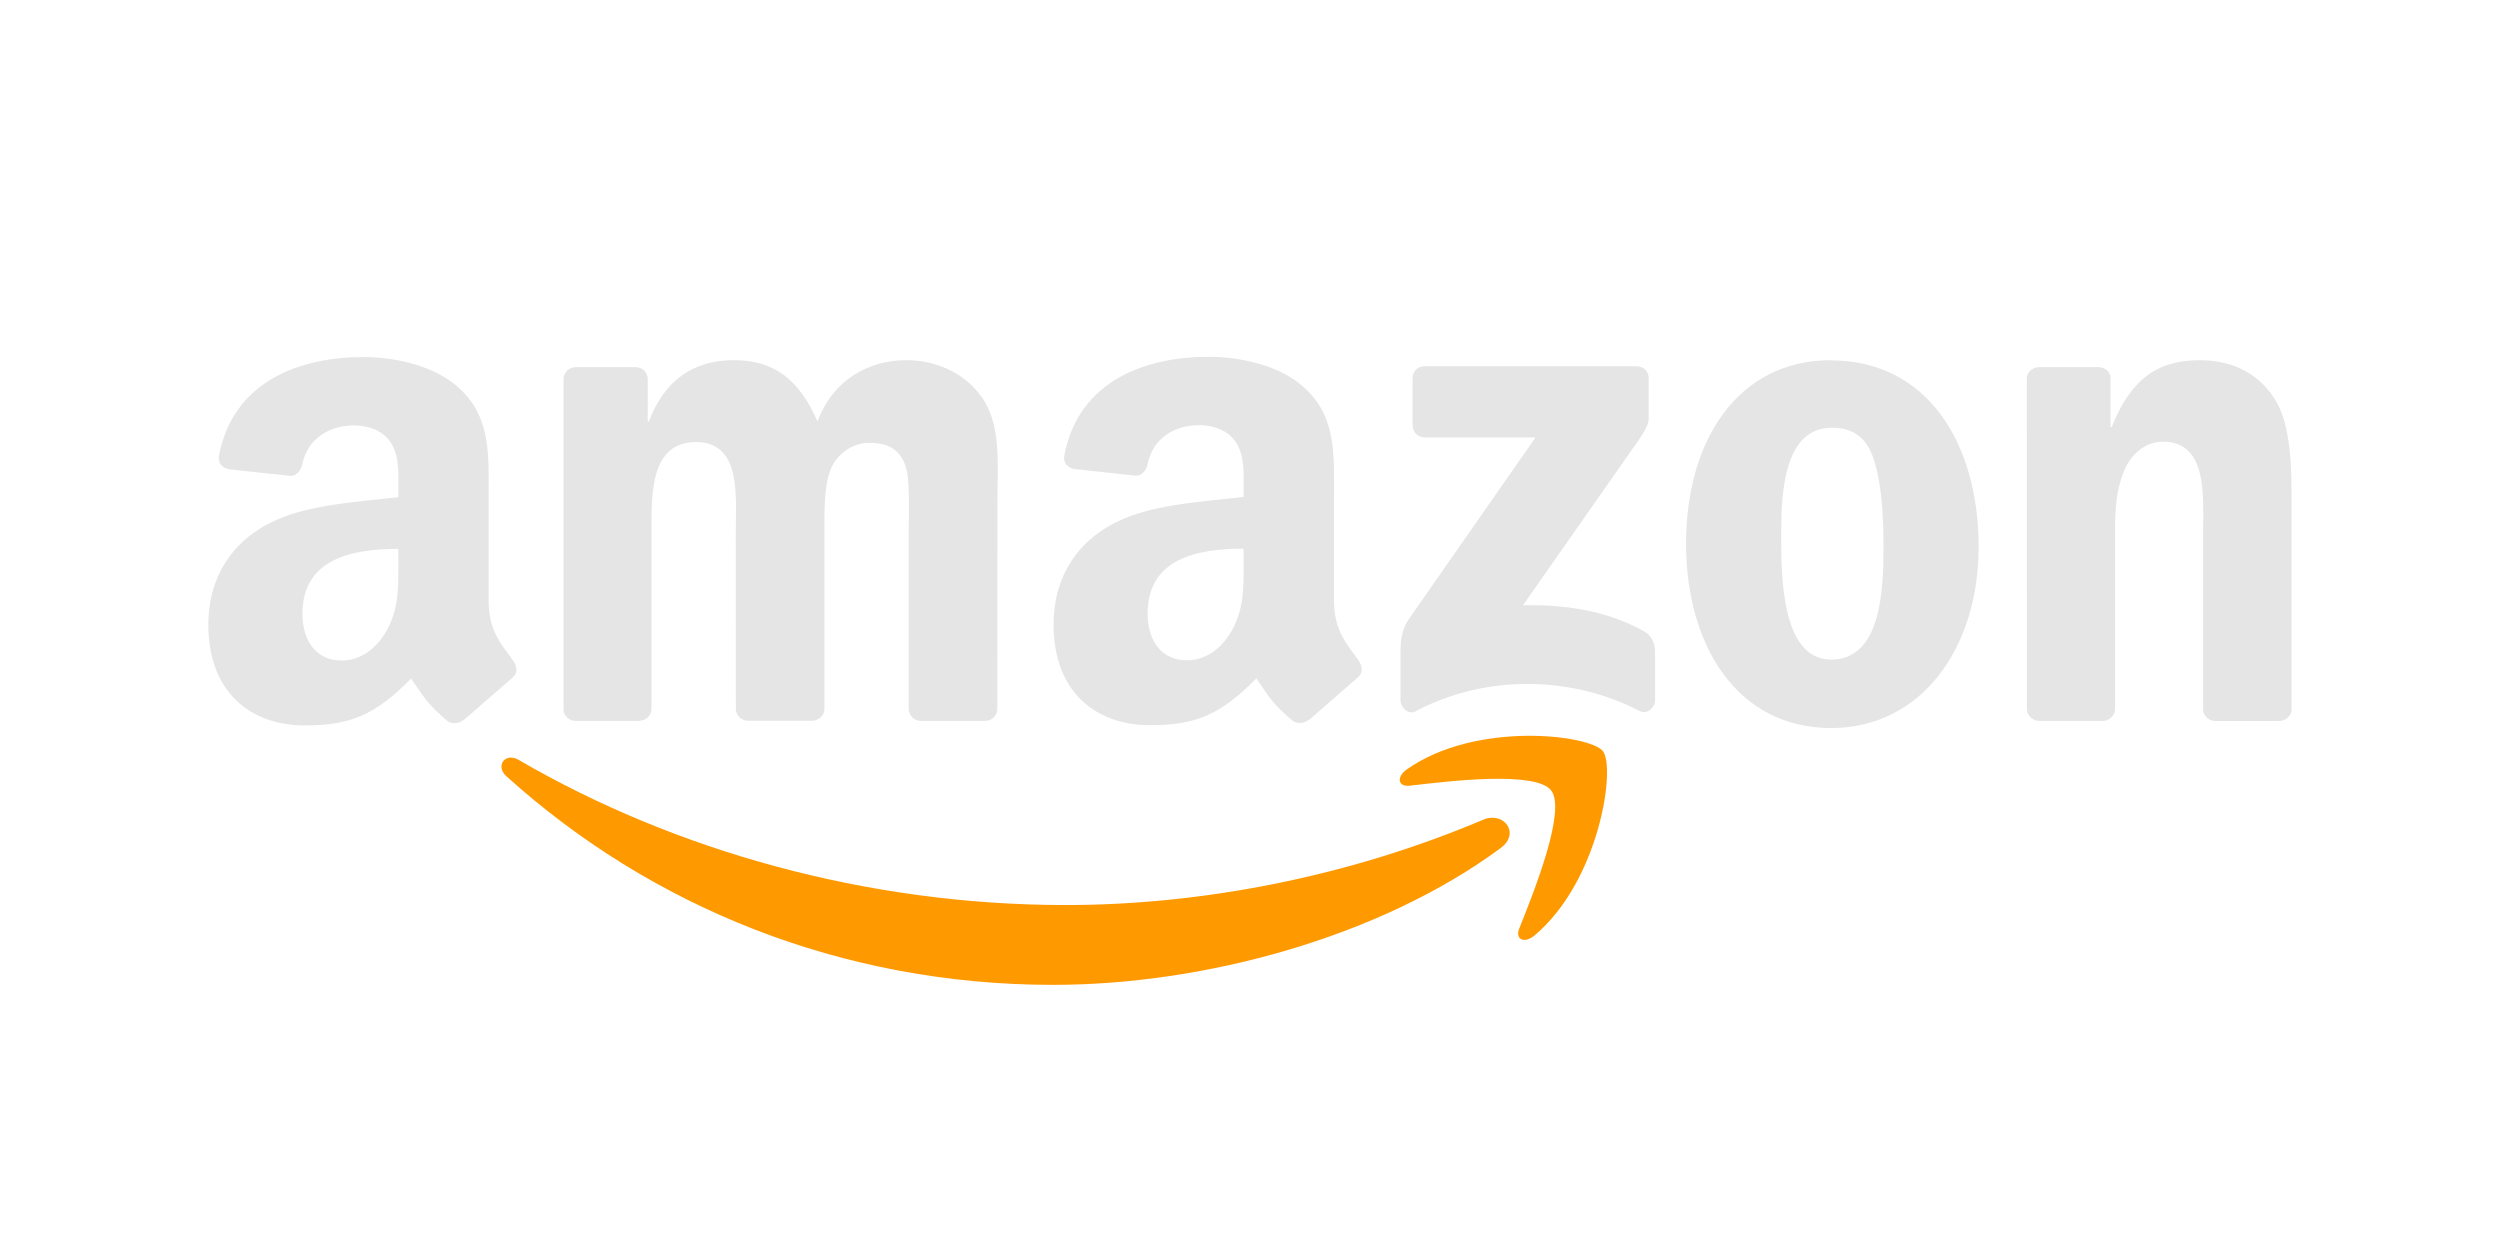 <svg width="298" height="149" viewBox="0 0 298 149" fill="none" xmlns="http://www.w3.org/2000/svg">
<path fill-rule="evenodd" clip-rule="evenodd" d="M178.894 101.079C164.491 111.715 143.547 117.395 125.537 117.395C100.287 117.395 77.552 108.057 60.355 92.522C59.004 91.3 60.213 89.636 61.835 90.585C80.395 101.387 103.344 107.881 127.047 107.881C143.035 107.881 160.622 104.573 176.793 97.709C179.237 96.671 181.278 99.308 178.889 101.082L178.894 101.079ZM184.894 94.218C183.056 91.859 172.726 93.105 168.052 93.656C166.637 93.83 166.421 92.596 167.695 91.71C175.939 85.903 189.473 87.58 191.055 89.524C192.637 91.469 190.645 105.045 182.895 111.522C181.703 112.515 180.571 111.986 181.1 110.667C182.838 106.321 186.742 96.582 184.894 94.215" fill="#FF9900"/>
<path fill-rule="evenodd" clip-rule="evenodd" d="M168.377 50.727V45.085C168.372 44.896 168.406 44.708 168.476 44.532C168.546 44.357 168.651 44.197 168.784 44.064C168.918 43.93 169.077 43.825 169.253 43.755C169.428 43.685 169.616 43.652 169.805 43.657H195.066C195.875 43.657 196.526 44.241 196.526 45.085V49.915C196.516 50.725 195.831 51.785 194.624 53.461L181.537 72.151C186.404 72.032 191.535 72.757 195.945 75.243C196.938 75.804 197.187 76.626 197.286 77.438V83.46C197.286 84.279 196.377 85.243 195.423 84.746C187.651 80.674 177.327 80.227 168.735 84.788C167.858 85.265 166.94 84.312 166.94 83.492V77.773C166.94 76.854 166.95 75.29 167.868 73.892L183.034 52.143H169.86C169.05 52.143 168.4 51.571 168.4 50.727H168.377ZM76.223 85.936H68.54C67.805 85.881 67.224 85.33 67.167 84.627V45.182C67.167 44.392 67.827 43.766 68.647 43.766H75.814C76.559 43.799 77.155 44.372 77.209 45.082V50.238H77.351C79.221 45.254 82.735 42.929 87.468 42.929C92.278 42.929 95.283 45.254 97.446 50.238C99.308 45.254 103.53 42.929 108.062 42.929C111.283 42.929 114.807 44.258 116.958 47.243C119.391 50.561 118.895 55.383 118.895 59.61L118.877 84.508C118.877 85.297 118.217 85.936 117.397 85.936H109.699C108.954 85.881 108.316 85.265 108.316 84.508V63.573C108.316 61.91 108.465 57.757 108.1 56.181C107.528 53.533 105.807 52.786 103.58 52.786C101.717 52.786 99.775 54.027 98.986 56.019C98.196 58.011 98.273 61.338 98.273 63.576V84.486C98.273 85.275 97.612 85.913 96.793 85.913H89.095C88.317 85.859 87.711 85.243 87.711 84.486L87.701 63.576C87.701 59.175 88.427 52.699 82.966 52.699C77.443 52.699 77.659 59.011 77.659 63.576V84.486C77.659 85.275 76.998 85.913 76.179 85.913L76.223 85.936ZM218.275 42.962C229.679 42.962 235.852 52.756 235.852 65.207C235.852 77.239 229.03 86.783 218.275 86.783C207.1 86.783 200.979 76.988 200.979 64.785C200.979 52.505 207.152 42.932 218.275 42.932V42.962ZM218.34 50.985C212.678 50.985 212.318 58.703 212.318 63.514C212.318 68.324 212.243 78.625 218.273 78.625C224.228 78.625 224.511 70.323 224.511 65.264C224.511 61.937 224.369 57.956 223.368 54.8C222.504 52.053 220.786 50.983 218.342 50.983L218.34 50.985ZM250.643 85.936H242.989C242.244 85.881 241.606 85.265 241.606 84.508L241.596 45.053C241.661 44.328 242.299 43.766 243.076 43.766H250.203C250.874 43.799 251.425 44.253 251.577 44.869V50.903H251.718C253.869 45.51 256.883 42.937 262.193 42.937C265.669 42.937 269.002 44.178 271.165 47.586C273.152 50.739 273.152 56.049 273.152 59.866V84.699C273.065 85.394 272.427 85.941 271.672 85.941H263.978C263.276 85.886 262.692 85.37 262.617 84.699V63.275C262.617 58.962 263.114 52.647 257.807 52.647C255.937 52.647 254.219 53.901 253.337 55.8C252.257 58.209 252.115 60.611 252.115 63.27V84.513C252.106 85.302 251.435 85.941 250.613 85.941L250.643 85.936ZM148.238 67.067C148.238 70.062 148.312 72.531 146.797 75.218C145.575 77.378 143.631 78.709 141.478 78.709C138.528 78.709 136.797 76.462 136.797 73.142C136.797 66.591 142.668 65.401 148.233 65.401V67.065L148.238 67.067ZM155.981 85.799C155.472 86.254 154.739 86.286 154.168 85.983C151.617 83.865 151.153 82.879 149.757 80.86C145.541 85.161 142.548 86.447 137.087 86.447C130.613 86.447 125.585 82.459 125.585 74.47C125.585 68.232 128.957 63.986 133.78 61.91C137.952 60.072 143.778 59.749 148.233 59.24V58.247C148.233 56.419 148.374 54.258 147.289 52.679C146.36 51.264 144.565 50.68 142.975 50.68C140.045 50.68 137.438 52.182 136.802 55.299C136.673 55.994 136.164 56.672 135.461 56.704L128.011 55.905C127.385 55.763 126.682 55.259 126.869 54.291C128.577 45.251 136.752 42.53 144.053 42.53C147.793 42.53 152.68 43.523 155.631 46.354C159.37 49.846 159.013 54.504 159.013 59.575V71.552C159.013 75.153 160.503 76.73 161.911 78.68C162.398 79.375 162.507 80.204 161.879 80.723L156.003 85.849L155.993 85.824L155.981 85.799ZM47.481 67.092C47.481 70.087 47.556 72.556 46.041 75.243C44.819 77.403 42.887 78.734 40.722 78.734C37.772 78.734 36.053 76.487 36.053 73.166C36.053 66.615 41.924 65.426 47.476 65.426V67.09L47.481 67.092ZM55.224 85.824C54.715 86.278 53.983 86.311 53.411 86.008C50.861 83.889 50.431 82.904 49.001 80.885C44.784 85.186 41.8 86.472 36.331 86.472C29.869 86.475 24.833 82.486 24.833 74.5C24.833 68.262 28.216 64.015 33.028 61.939C37.2 60.102 43.026 59.779 47.481 59.27V58.276C47.481 56.449 47.623 54.288 46.553 52.709C45.609 51.293 43.821 50.71 42.239 50.71C39.309 50.71 36.694 52.212 36.031 55.329C35.902 56.024 35.392 56.702 34.702 56.734L27.242 55.935C26.616 55.793 25.926 55.289 26.1 54.32C27.818 45.281 35.983 42.559 43.285 42.559C47.024 42.559 51.912 43.553 54.862 46.384C58.602 49.875 58.244 54.534 58.244 59.605V71.582C58.244 75.183 59.734 76.76 61.142 78.709C61.639 79.405 61.748 80.234 61.117 80.753L55.257 85.849L55.232 85.824" fill="#E5E5E5"/>
</svg>
